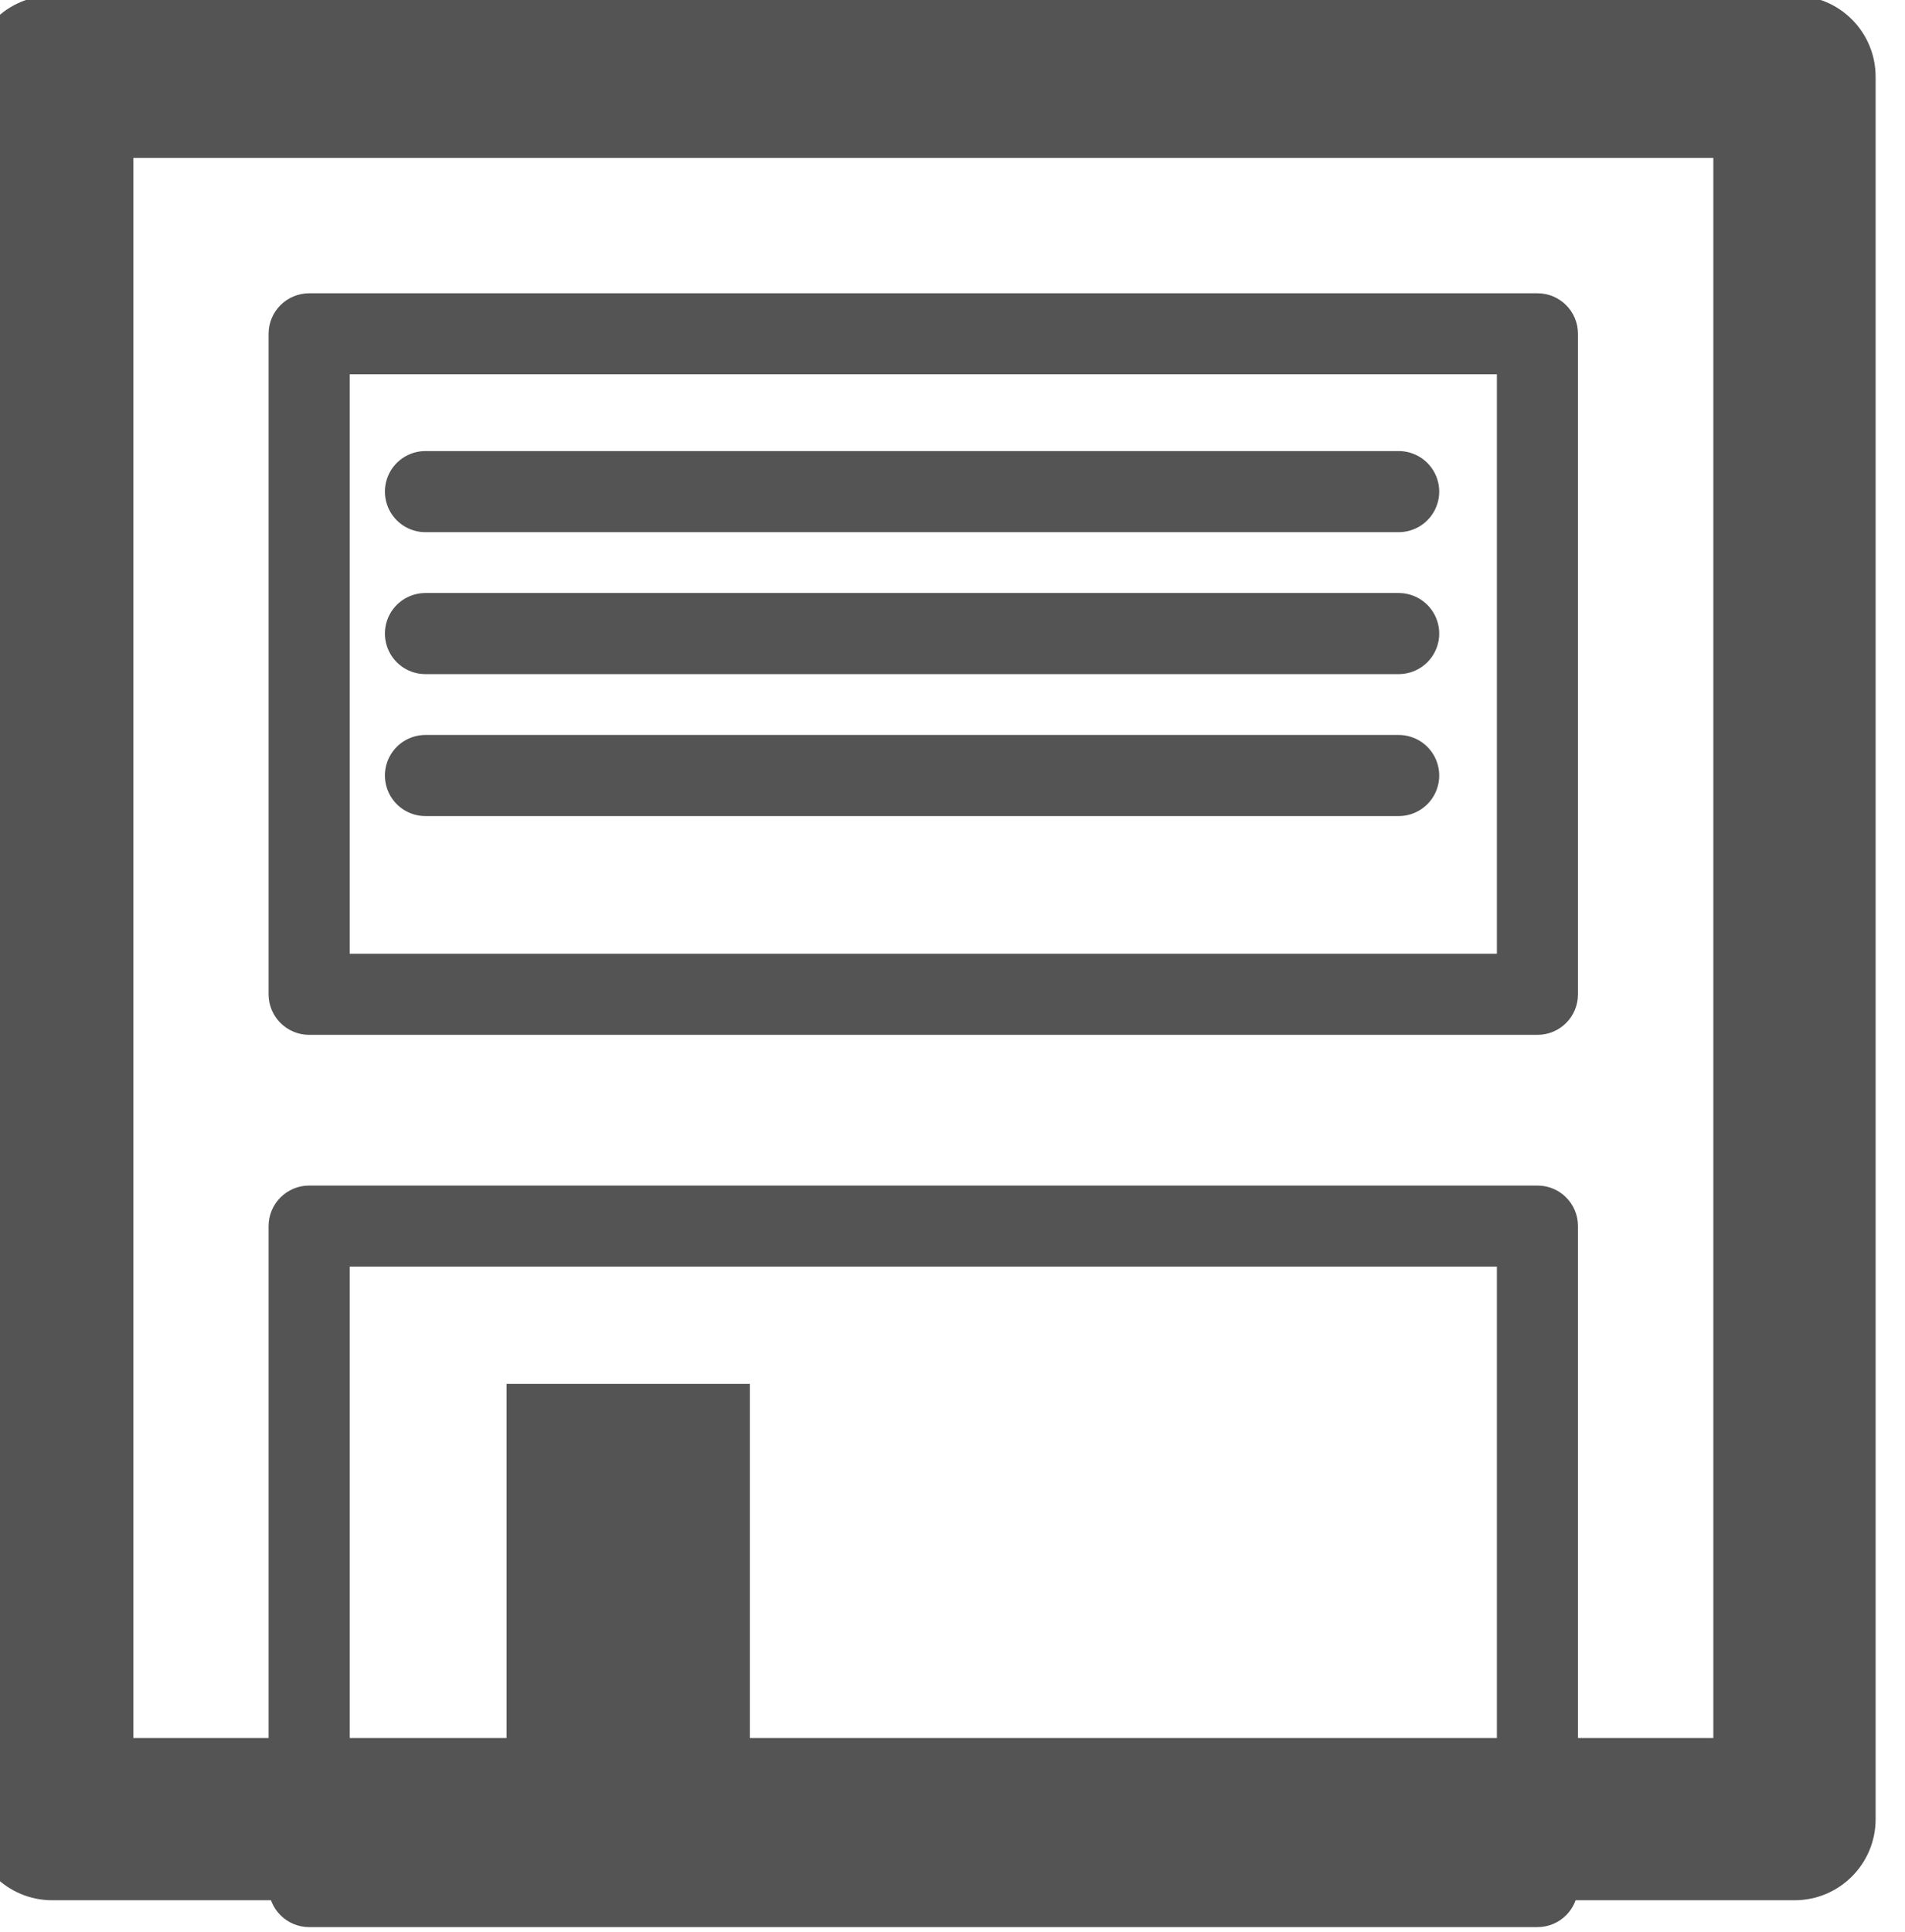 <?xml version='1.0' encoding='UTF-8'?>
<!-- Created with Inkscape (http://www.inkscape.org/) and export_objects.py -->
<svg xmlns:cc="http://creativecommons.org/ns#" xmlns:dc="http://purl.org/dc/elements/1.1/" xmlns:inkscape="http://www.inkscape.org/namespaces/inkscape" xmlns:rdf="http://www.w3.org/1999/02/22-rdf-syntax-ns#" xmlns:sodipodi="http://sodipodi.sourceforge.net/DTD/sodipodi-0.dtd" xmlns:xlink="http://www.w3.org/1999/xlink" xmlns="http://www.w3.org/2000/svg" version="1.1" sodipodi:docname="step088.svg" viewBox="0 0 31.311 31.748" height="31.748px" width="31.311px" xml:space="preserve" id="svg2" inkscape:version="0.92.1 r15371">
  <sodipodi:namedview inkscape:current-layer="g10" inkscape:window-maximized="1" inkscape:window-y="-8" inkscape:window-x="1912" inkscape:cy="-862.22917" inkscape:cx="2456.2254" inkscape:zoom="0.3015625" showgrid="false" id="namedview4" inkscape:window-height="1017" inkscape:window-width="1920" inkscape:pageshadow="2" inkscape:pageopacity="0" guidetolerance="10" gridtolerance="10" objecttolerance="10" borderopacity="1" bordercolor="#666666" pagecolor="#ffffff"/>
  <g inkscape:groupmode="layer" inkscape:label="step" transform="matrix(1.333,0,0,-1.333,-1901.622,-283.019)">
    <g id="g9334" inkscape:label="088">
      <path inkscape:connector-curvature="0" id="path1264" style="fill:#545454;fill-opacity:1;fill-rule:nonzero;stroke:none" d="m 1428.217,-233.744 h 19.482 v 19.48 h -19.482 z m 20.483,-2 h -21.483 c -0.552,0 -1,0.447 -1,1 v 21.48 c 0,0.553 0.448,1 1,1 h 21.483 c 0.553,0 1,-0.447 1,-1 v -21.48 c 0,-0.553 -0.447,-1 -1,-1"/>
      <path inkscape:connector-curvature="0" id="path1266" style="fill:#545454;fill-opacity:1;fill-rule:nonzero;stroke:none" d="m 1430.885,-224.075 h 14.145 v 7.143 h -14.145 z m 14.645,-1 h -15.145 c -0.275,0 -0.5,0.223 -0.5,0.5 v 8.142 c 0,0.277 0.225,0.5 0.5,0.5 h 15.145 c 0.277,0 0.5,-0.223 0.5,-0.5 v -8.142 c 0,-0.277 -0.223,-0.5 -0.5,-0.5"/>
      <path inkscape:connector-curvature="0" id="path1268" style="fill:#545454;fill-opacity:1;fill-rule:nonzero;stroke:none" d="m 1430.885,-235.075 h 14.145 v 7.143 h -14.145 z m 14.645,-1 h -15.145 c -0.275,0 -0.5,0.223 -0.5,0.5 v 8.142 c 0,0.277 0.225,0.5 0.5,0.5 h 15.145 c 0.277,0 0.5,-0.223 0.5,-0.5 v -8.142 c 0,-0.277 -0.223,-0.5 -0.5,-0.5"/>
      <path inkscape:connector-curvature="0" id="path1270" style="fill:#545454;fill-opacity:1;fill-rule:nonzero;stroke:none" d="m 1435.819,-234.378 h -3 v 5 h 3 z"/>
      <g transform="translate(1431.819,-218.378)" id="g1272">
        <path inkscape:connector-curvature="0" id="path1274" style="fill:none;stroke:#545454;stroke-width:1;stroke-linecap:round;stroke-linejoin:miter;stroke-miterlimit:10;stroke-dasharray:none;stroke-opacity:1" d="M 0,0 H 12"/>
      </g>
      <g transform="translate(1431.819,-220.128)" id="g1276">
        <path inkscape:connector-curvature="0" id="path1278" style="fill:none;stroke:#545454;stroke-width:1;stroke-linecap:round;stroke-linejoin:miter;stroke-miterlimit:10;stroke-dasharray:none;stroke-opacity:1" d="M 0,0 H 12"/>
      </g>
      <g transform="translate(1431.819,-221.878)" id="g1280">
        <path inkscape:connector-curvature="0" id="path1282" style="fill:none;stroke:#545454;stroke-width:1;stroke-linecap:round;stroke-linejoin:miter;stroke-miterlimit:10;stroke-dasharray:none;stroke-opacity:1" d="M 0,0 H 12"/>
      </g>
    </g>
  </g>
</svg>
